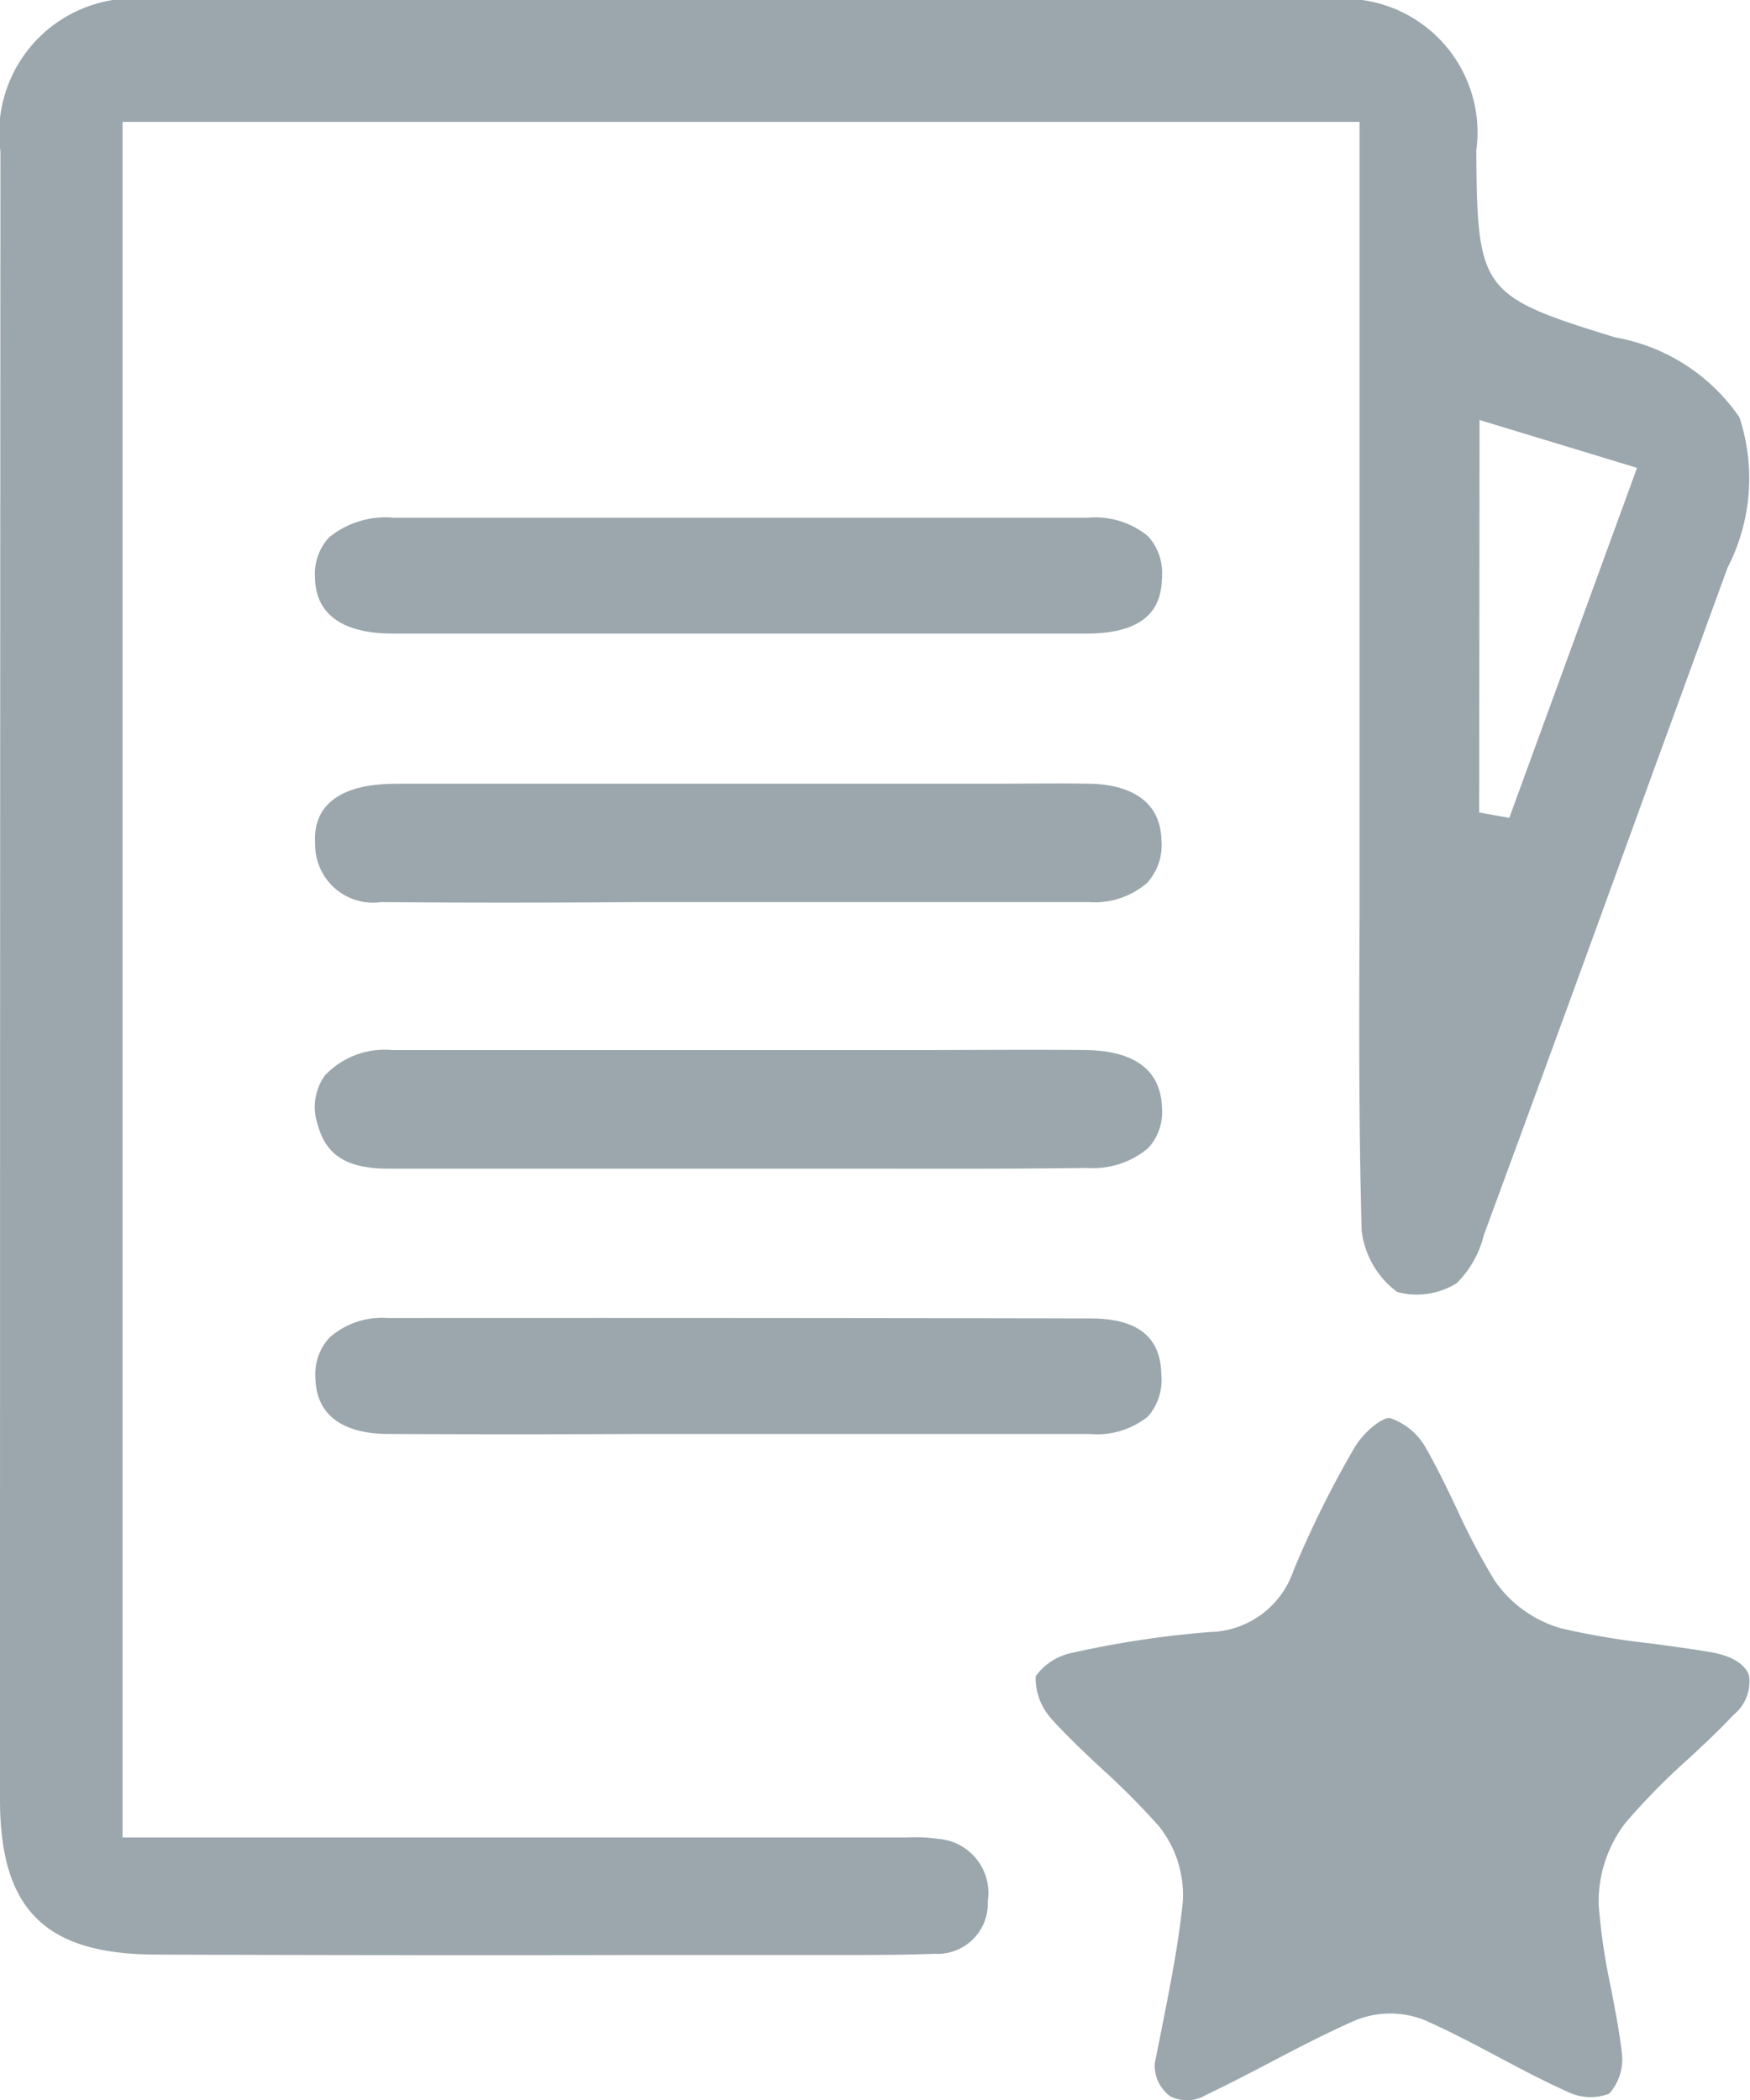 <svg xmlns="http://www.w3.org/2000/svg" width="20" height="24" viewBox="0 0 20 24">
  <g id="Group_2034" data-name="Group 2034" transform="translate(-2 0)">
    <path id="Path_11803" data-name="Path 11803" d="M12.724,21.016A1.774,1.774,0,0,0,12.367,21h-.106L3.4,21V1.393H17.538v7.8q0,.61,0,1.221c-.005,1.2-.01,2.436.024,3.652a1.021,1.021,0,0,0,.407.7.867.867,0,0,0,.678-.1,1.168,1.168,0,0,0,.313-.558l.014-.036q.926-2.514,1.839-5.033l.93-2.55a2.23,2.23,0,0,0,.136-1.72,2.179,2.179,0,0,0-1.419-.913c-1.534-.472-1.578-.532-1.588-2.135A1.529,1.529,0,0,0,17.147,0Q10.46,0,3.775,0a1.542,1.542,0,0,0-1.77,1.734Q2,11.151,2,20.567c0,1.253.514,1.766,1.775,1.771q2.738.01,5.481.005h2.289c.373,0,.758,0,1.136-.014a.575.575,0,0,0,.608-.6A.62.62,0,0,0,12.724,21.016ZM18.909,4.8l1.8.547-1.46,4-.344-.061Z" fill="#9ba7ac"/>
    <path id="Path_11804" data-name="Path 11804" d="M21.566,18.885c-.224-.04-.45-.068-.676-.1a8.934,8.934,0,0,1-1.039-.173,1.381,1.381,0,0,1-.774-.555,8.1,8.1,0,0,1-.44-.839c-.111-.231-.225-.471-.355-.693a.743.743,0,0,0-.4-.32c-.1,0-.3.168-.4.336a11.6,11.6,0,0,0-.7,1.411,1.034,1.034,0,0,1-.958.7,11.215,11.215,0,0,0-1.564.236.678.678,0,0,0-.424.27.7.7,0,0,0,.186.492c.176.195.375.382.568.562a8.67,8.67,0,0,1,.655.659,1.262,1.262,0,0,1,.273.86c-.046.459-.135.912-.221,1.35-.033.167-.066.333-.1.5a.437.437,0,0,0,.176.376.422.422,0,0,0,.408-.014c.245-.116.485-.242.726-.367.319-.168.651-.341.989-.489a1.06,1.06,0,0,1,.785,0c.294.13.581.282.859.43.258.137.527.279.8.4a.589.589,0,0,0,.452.01.592.592,0,0,0,.146-.441c-.027-.25-.077-.5-.124-.752a7.27,7.27,0,0,1-.143-.953,1.479,1.479,0,0,1,.311-.955,7.831,7.831,0,0,1,.717-.728c.175-.162.35-.325.513-.5a.489.489,0,0,0,.177-.449C21.946,19.02,21.793,18.925,21.566,18.885Z" fill="#9ba7ac"/>
    <path id="Path_11805" data-name="Path 11805" d="M14.407,12c-.643-.006-1.287,0-1.924,0h-2c-1.335,0-2.668,0-4,0a.944.944,0,0,0-.772.293.624.624,0,0,0-.079.563c.095.349.336.5.806.5q1.586,0,3.17,0H10.4l1.212,0c.935,0,1.874.005,2.811-.008a.98.98,0,0,0,.7-.228.609.609,0,0,0,.157-.453C15.269,12.234,14.976,12.01,14.407,12Z" fill="#9ba7ac"/>
    <path id="Path_11806" data-name="Path 11806" d="M6.355,10.31c.98.008,1.958.007,2.935,0l1.141,0h1.148c.957,0,1.913,0,2.867,0a.918.918,0,0,0,.663-.219.638.638,0,0,0,.165-.479c-.009-.557-.515-.649-.815-.655-.386-.007-.771,0-1.156,0-.21,0-.422,0-.632,0H6.632c-.1,0-.207,0-.31.01-.285.025-.757.145-.72.675A.662.662,0,0,0,6.355,10.31Z" fill="#9ba7ac"/>
    <path id="Path_11807" data-name="Path 11807" d="M15.119,6.127a.953.953,0,0,0-.688-.21q-3.961,0-7.927,0a1.026,1.026,0,0,0-.743.224A.616.616,0,0,0,5.6,6.6c.008.528.485.64.883.641q1.4,0,2.8,0h2.233c.964,0,1.929,0,2.9,0,.77,0,.862-.377.864-.657A.62.62,0,0,0,15.119,6.127Z" fill="#9ba7ac"/>
    <path id="Path_11808" data-name="Path 11808" d="M5.768,15.284a.618.618,0,0,0-.163.468c.012.55.518.635.819.636q1.445.007,2.885,0h1.282v0H11.6c.949,0,1.9,0,2.851,0a.928.928,0,0,0,.669-.2.635.635,0,0,0,.152-.483c-.008-.428-.273-.636-.809-.637q-4.017-.008-8.031-.005A.911.911,0,0,0,5.768,15.284Z" fill="#9ba7ac"/>
  </g>
</svg>
